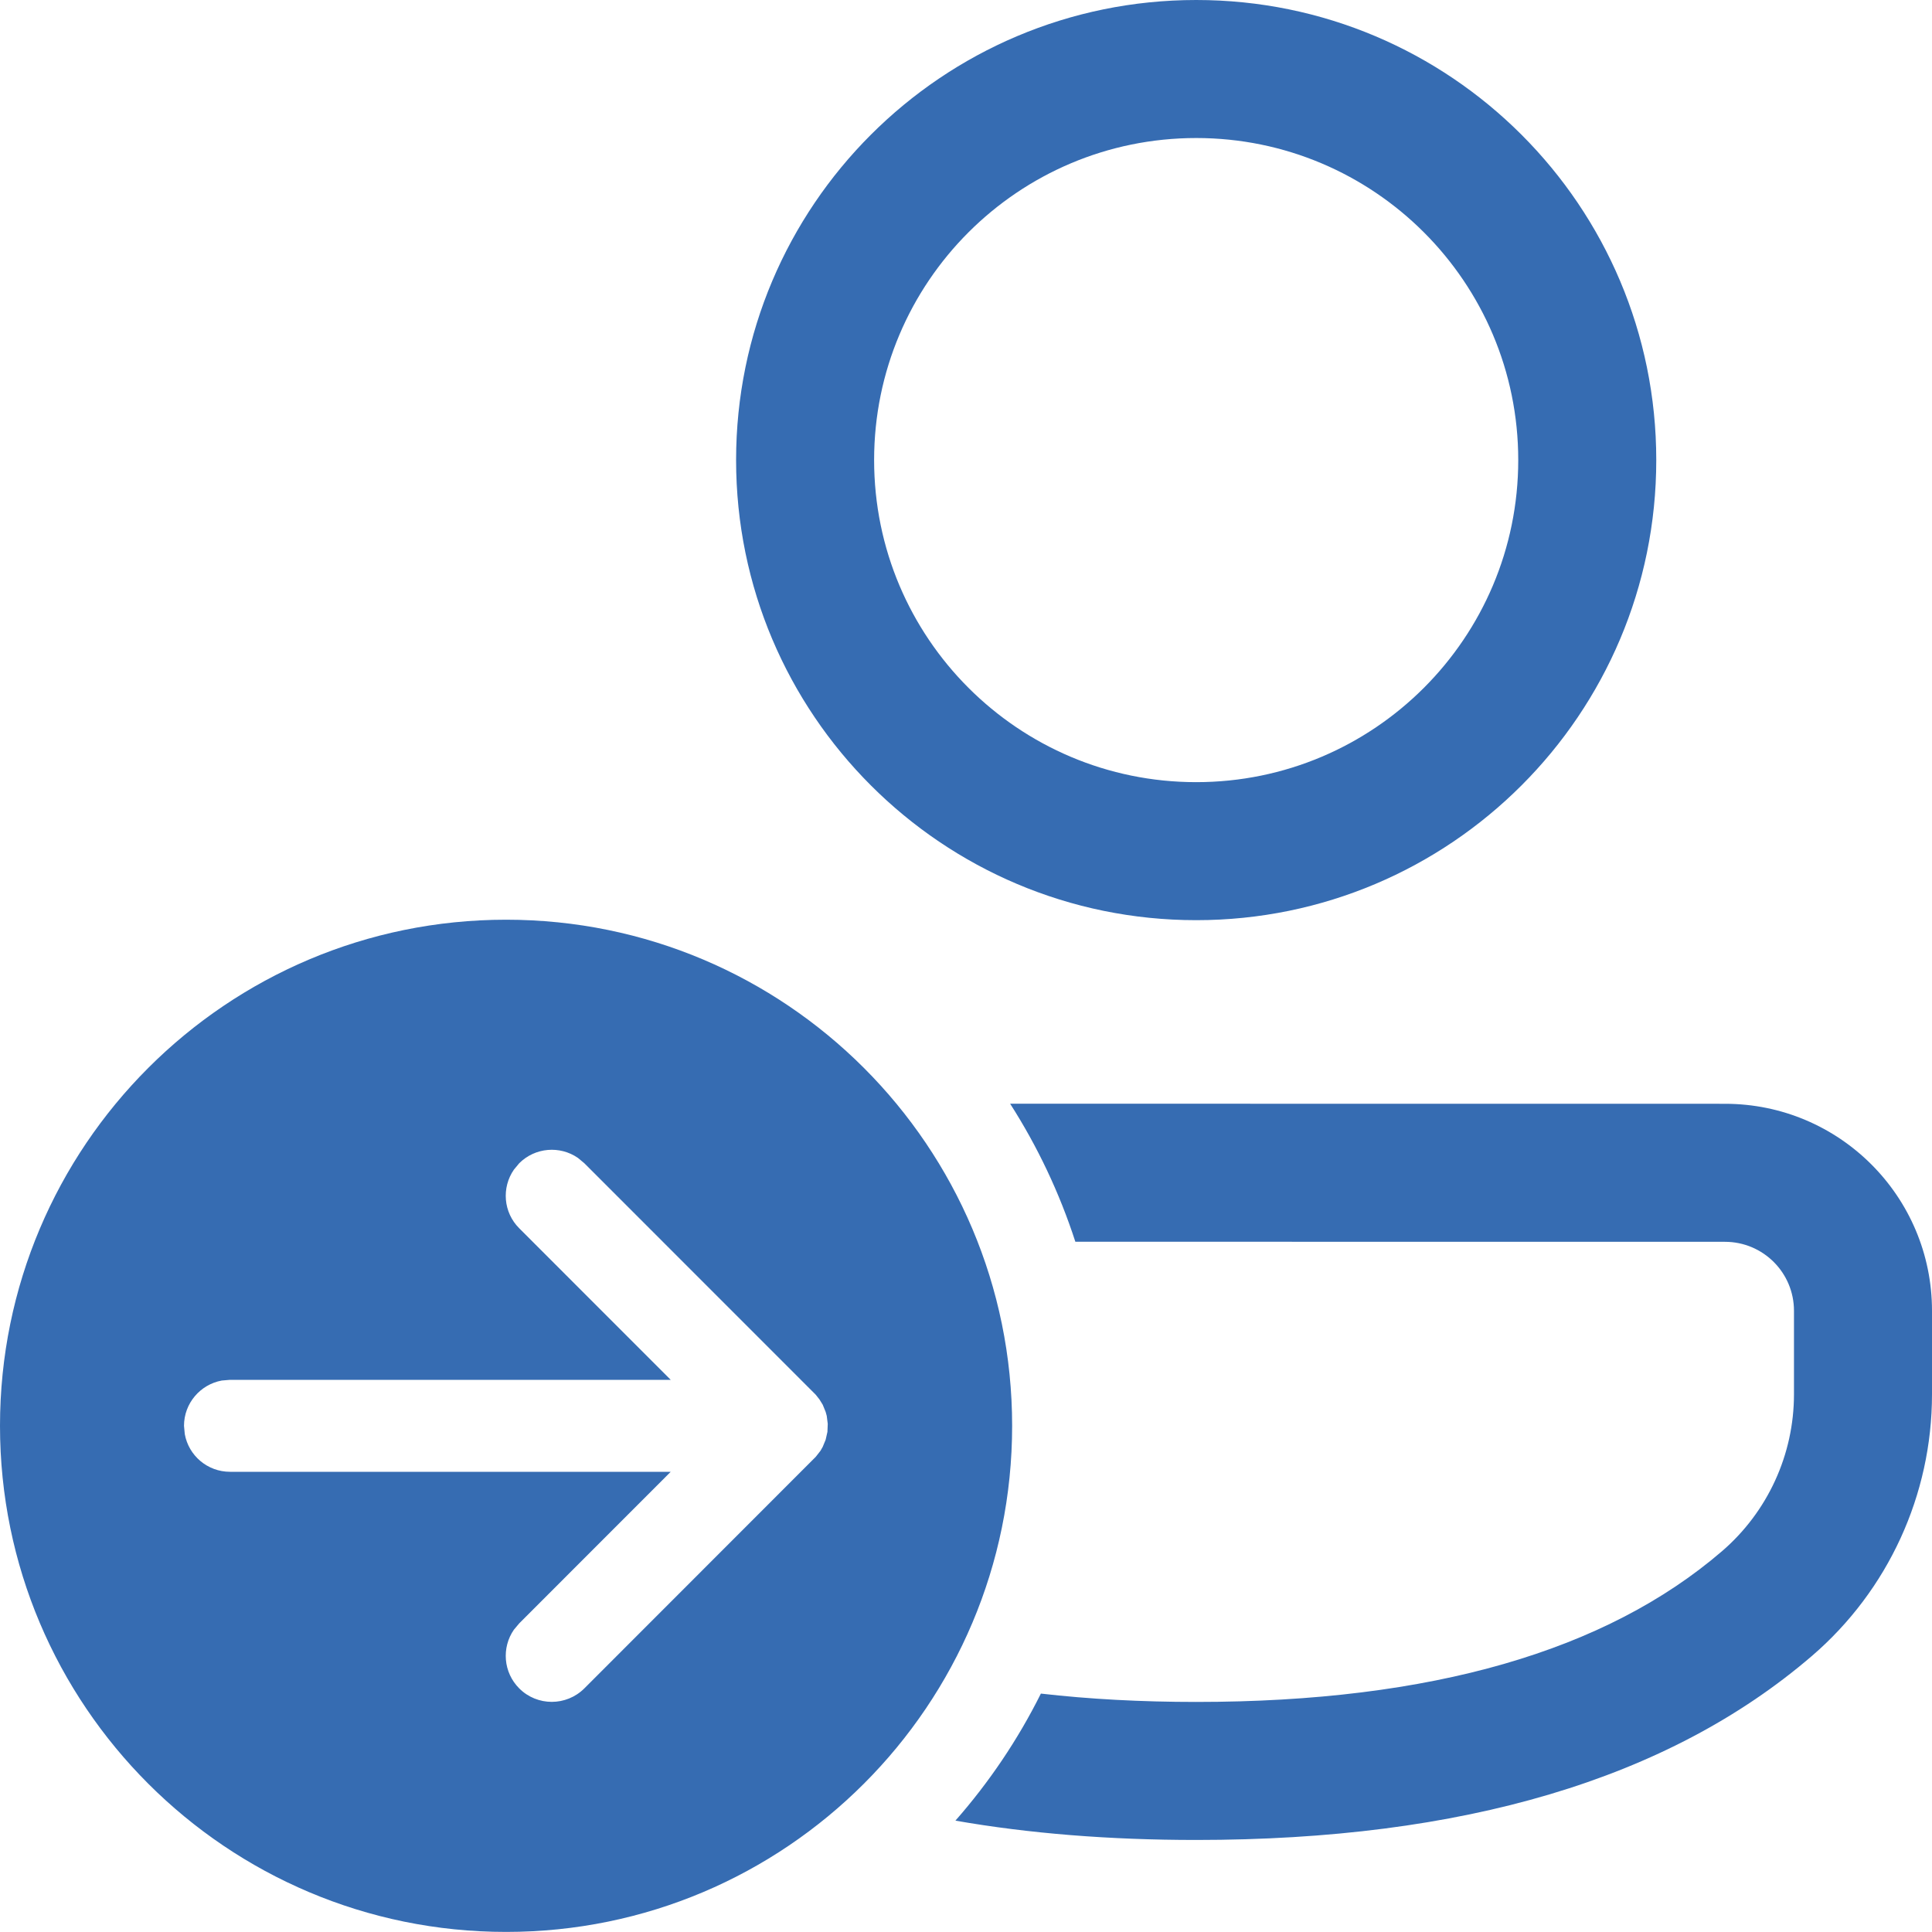 <svg width="25" height="25" viewBox="0 0 25 25" fill="none" xmlns="http://www.w3.org/2000/svg">
    <path d="M6.549 11.901C2.932 11.901 0 14.833 0 18.45C0 22.067 2.932 24.999 6.549 24.999C10.165 24.999 13.097 22.067 13.097 18.45C13.097 14.833 10.165 11.901 6.549 11.901ZM13.071 14.282C13.424 14.833 13.709 15.433 13.915 16.068L22.321 16.069C22.814 16.069 23.214 16.468 23.214 16.962V18.042C23.214 18.823 22.873 19.564 22.282 20.073C20.784 21.361 18.526 22.023 15.479 22.023C14.766 22.023 14.096 21.987 13.469 21.915C13.172 22.511 12.799 23.063 12.363 23.559C13.318 23.726 14.357 23.809 15.479 23.809C18.919 23.809 21.585 23.027 23.446 21.428C24.433 20.579 25 19.343 25 18.042V16.962C25 15.482 23.801 14.283 22.321 14.283L13.071 14.282ZM7.478 14.983L7.561 15.052L10.556 18.048L10.604 18.109L10.646 18.177L10.684 18.27L10.698 18.321L10.711 18.424L10.707 18.528L10.684 18.63L10.646 18.722L10.617 18.773L10.556 18.851L7.561 21.848C7.328 22.08 6.951 22.08 6.719 21.848C6.512 21.641 6.489 21.32 6.65 21.088L6.719 21.006L8.679 19.045H2.977C2.684 19.045 2.441 18.835 2.391 18.557L2.381 18.45C2.381 18.158 2.592 17.915 2.87 17.864L2.977 17.855H8.679L6.719 15.894C6.512 15.688 6.489 15.367 6.65 15.135L6.719 15.052C6.926 14.846 7.246 14.823 7.478 14.983ZM15.479 0C12.191 0 9.525 2.665 9.525 5.953C9.525 9.241 12.191 11.907 15.479 11.907C18.767 11.907 21.432 9.241 21.432 5.953C21.432 2.665 18.767 0 15.479 0ZM15.479 1.786C17.78 1.786 19.646 3.652 19.646 5.953C19.646 8.255 17.78 10.121 15.479 10.121C13.177 10.121 11.311 8.255 11.311 5.953C11.311 3.652 13.177 1.786 15.479 1.786Z" fill="#366CB2"/>
</svg>
